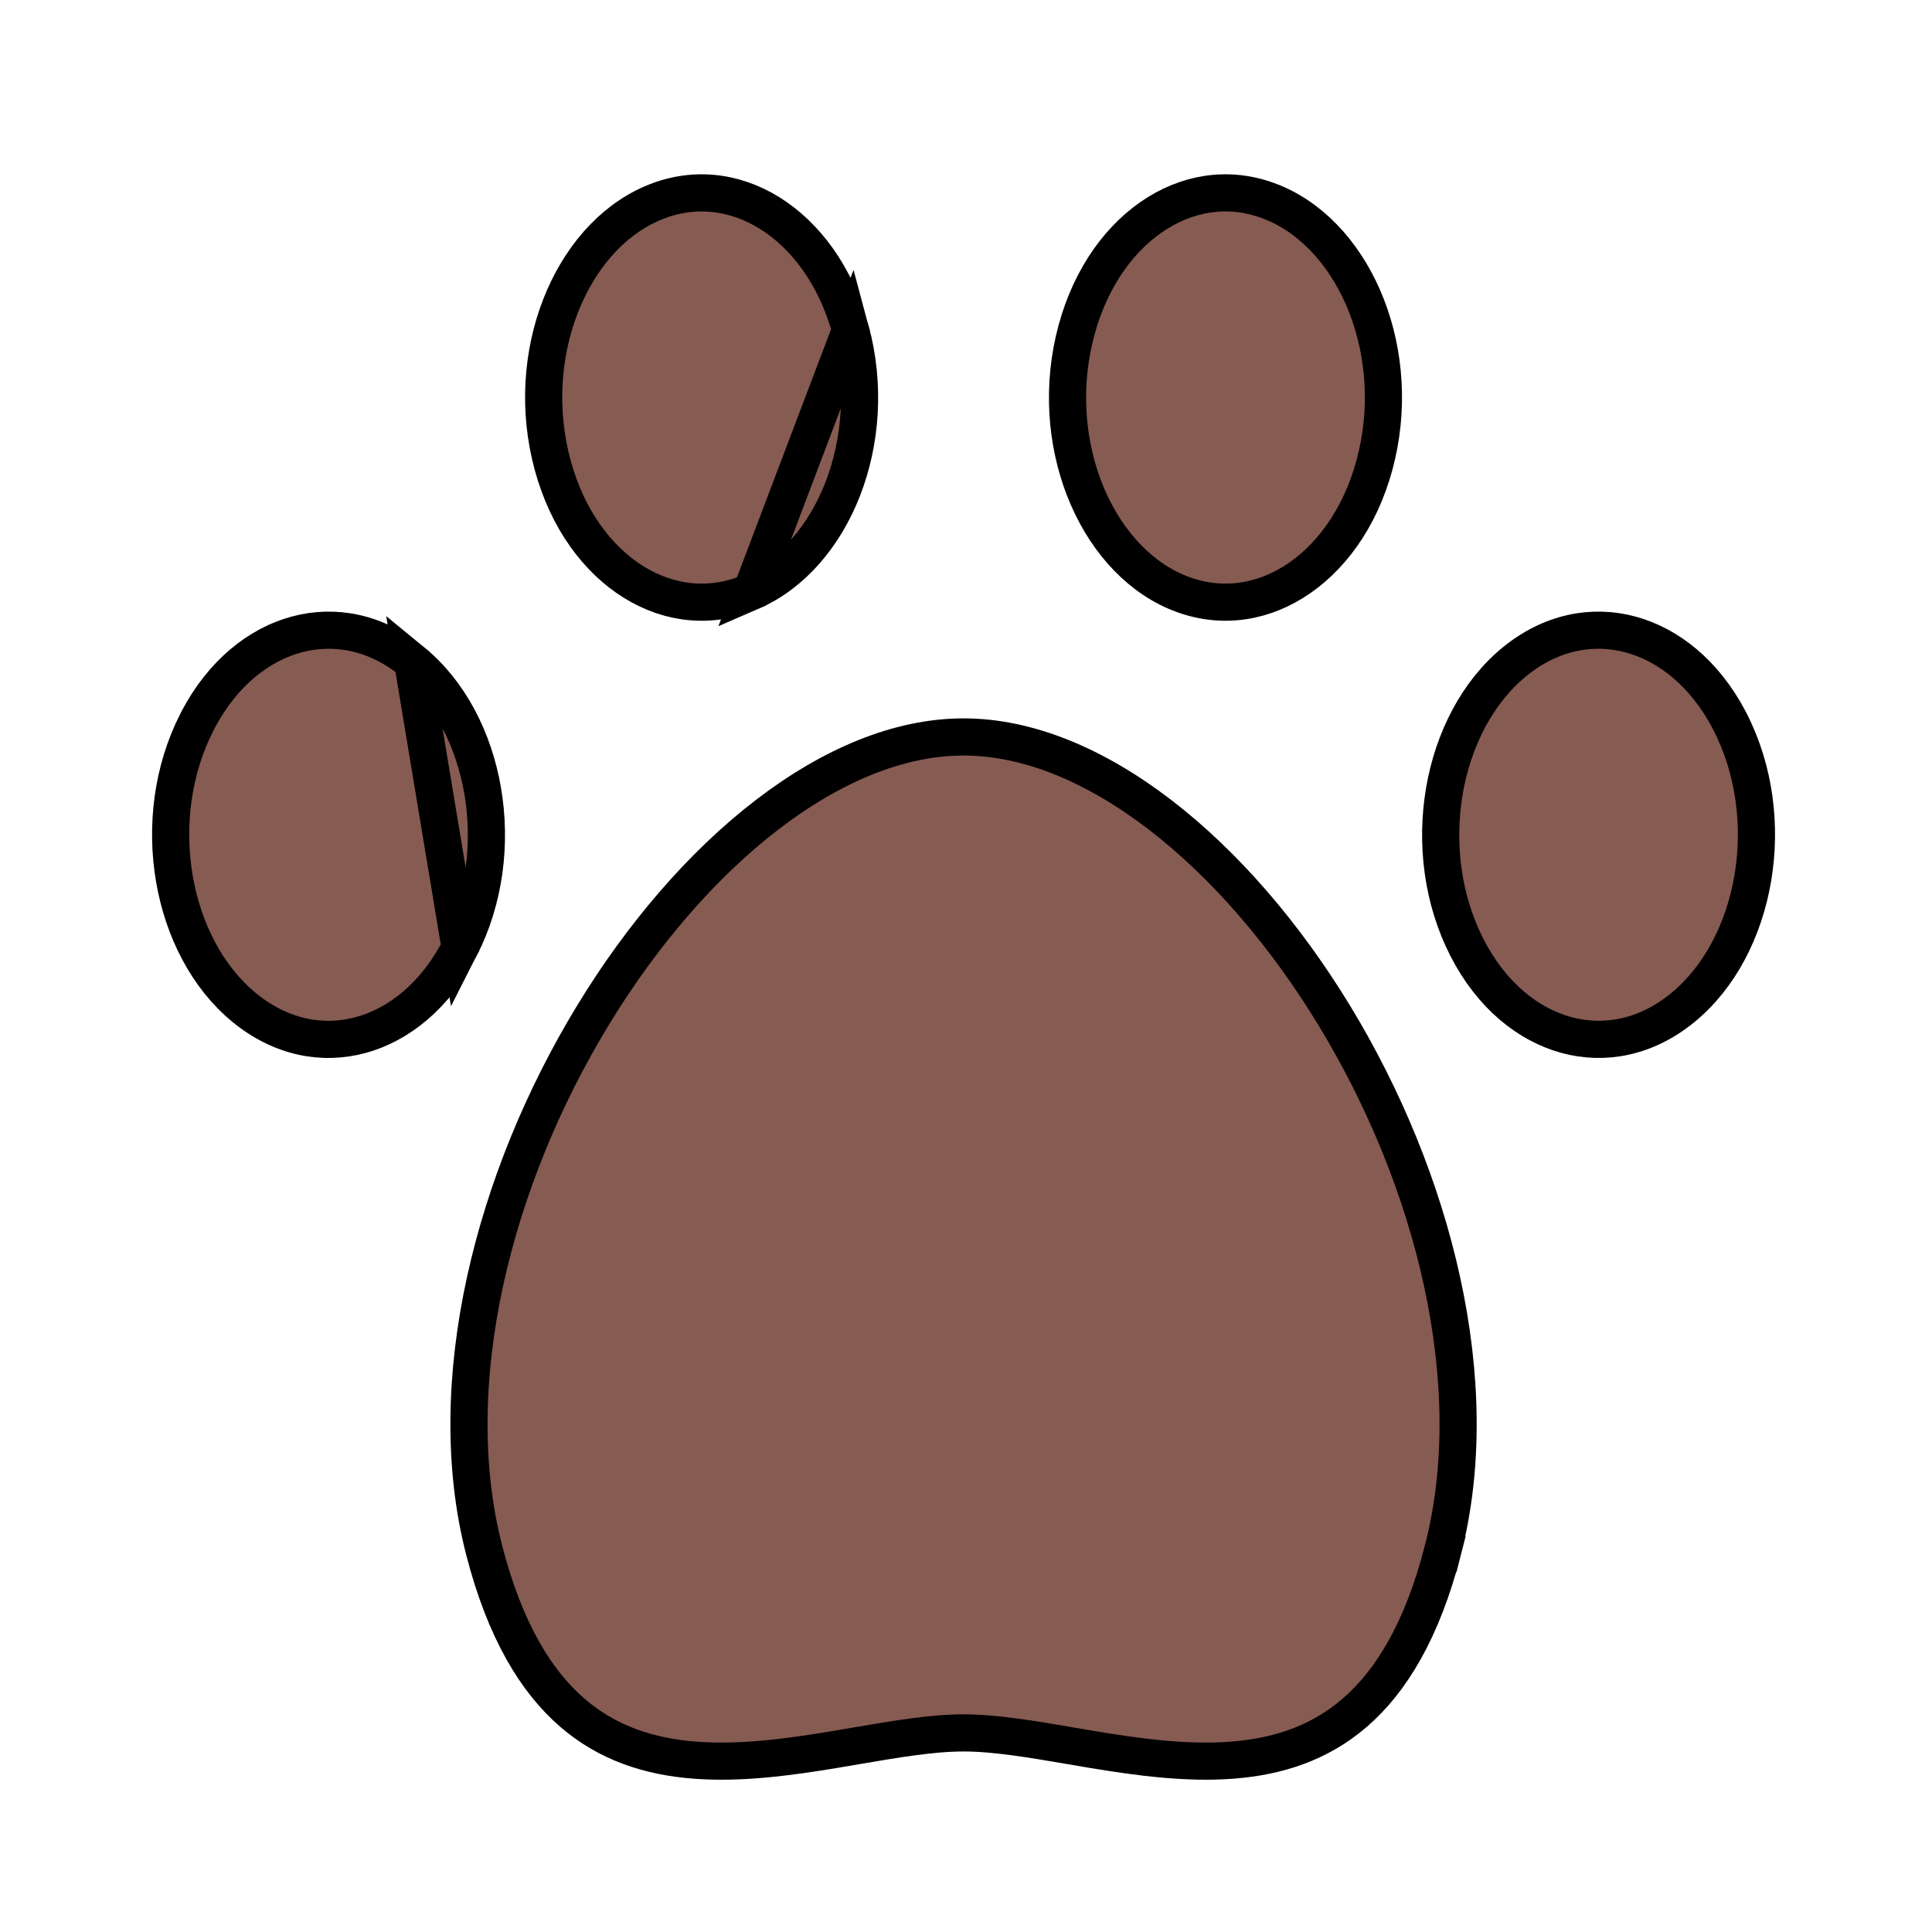 <svg width="52" height="52" viewBox="0 0 52 52" fill="none" xmlns="http://www.w3.org/2000/svg">
<g filter="url(#filter0_d_126_199)">
<path d="M22.894 4.884L22.894 4.884C22.498 3.421 21.679 2.331 20.71 1.731C19.748 1.134 18.624 1.008 17.545 1.476L17.545 1.476C15.353 2.425 14.07 5.546 14.874 8.514C15.27 9.979 16.089 11.068 17.058 11.668C18.021 12.265 19.144 12.391 20.224 11.924L22.894 4.884ZM22.894 4.884C23.698 7.853 22.416 10.974 20.224 11.924L22.894 4.884Z" fill="#865B52" stroke="black"/>
<path d="M12.384 21.504L12.384 21.504C11.726 22.79 10.74 23.579 9.707 23.859C8.68 24.137 7.56 23.926 6.579 23.123L6.579 23.123C4.585 21.491 3.968 18.038 5.301 15.433L5.335 15.366C5.993 14.119 6.963 13.353 7.979 13.078C9.005 12.8 10.125 13.01 11.106 13.812L12.384 21.504ZM12.384 21.504C13.717 18.898 13.1 15.445 11.106 13.812L12.384 21.504Z" fill="#865B52" stroke="black"/>
<path d="M34.323 1.476L34.324 1.476C36.516 2.425 37.798 5.546 36.994 8.514C36.598 9.979 35.779 11.068 34.81 11.668C33.847 12.265 32.724 12.391 31.644 11.924C29.452 10.974 28.17 7.853 28.974 4.884L28.974 4.884C29.37 3.421 30.189 2.331 31.158 1.731C32.121 1.134 33.244 1.008 34.323 1.476Z" fill="#865B52" stroke="black"/>
<path d="M38.839 37.709L39.324 37.833L38.839 37.709C38.278 39.899 37.433 41.258 36.468 42.094C35.506 42.927 34.377 43.282 33.164 43.375C31.94 43.469 30.656 43.296 29.404 43.089C29.204 43.056 29.005 43.021 28.806 42.987C27.785 42.813 26.783 42.641 25.934 42.641C25.085 42.641 24.083 42.813 23.062 42.987C22.863 43.021 22.664 43.056 22.464 43.089C21.212 43.296 19.928 43.469 18.704 43.375C17.491 43.282 16.361 42.927 15.4 42.094C14.435 41.258 13.59 39.899 13.028 37.709C11.874 33.206 13.286 27.722 15.953 23.336C17.281 21.151 18.906 19.266 20.643 17.932C22.383 16.595 24.203 15.835 25.934 15.835C27.665 15.835 29.485 16.595 31.225 17.932C32.962 19.266 34.587 21.151 35.915 23.336C38.582 27.722 39.994 33.206 38.839 37.709Z" fill="#865B52" stroke="black"/>
<path d="M43.89 13.078C44.905 13.353 45.875 14.119 46.533 15.365L46.568 15.433C47.9 18.038 47.283 21.491 45.289 23.123L45.289 23.123C44.308 23.926 43.188 24.137 42.162 23.858C41.129 23.579 40.142 22.789 39.484 21.504L39.484 21.504C38.151 18.898 38.768 15.445 40.762 13.812C41.743 13.01 42.863 12.8 43.89 13.078Z" fill="#865B52" stroke="black"/>
</g>
<defs>
<filter id="filter0_d_126_199" x="0.093" y="0.691" width="51.681" height="51.21" filterUnits="userSpaceOnUse" color-interpolation-filters="sRGB">
<feFlood flood-opacity="0" result="BackgroundImageFix"/>
<feColorMatrix in="SourceAlpha" type="matrix" values="0 0 0 0 0 0 0 0 0 0 0 0 0 0 0 0 0 0 127 0" result="hardAlpha"/>
<feOffset dy="4"/>
<feGaussianBlur stdDeviation="2"/>
<feComposite in2="hardAlpha" operator="out"/>
<feColorMatrix type="matrix" values="0 0 0 0 0 0 0 0 0 0 0 0 0 0 0 0 0 0 0.25 0"/>
<feBlend mode="normal" in2="BackgroundImageFix" result="effect1_dropShadow_126_199"/>
<feBlend mode="normal" in="SourceGraphic" in2="effect1_dropShadow_126_199" result="shape"/>
</filter>
</defs>
</svg>
